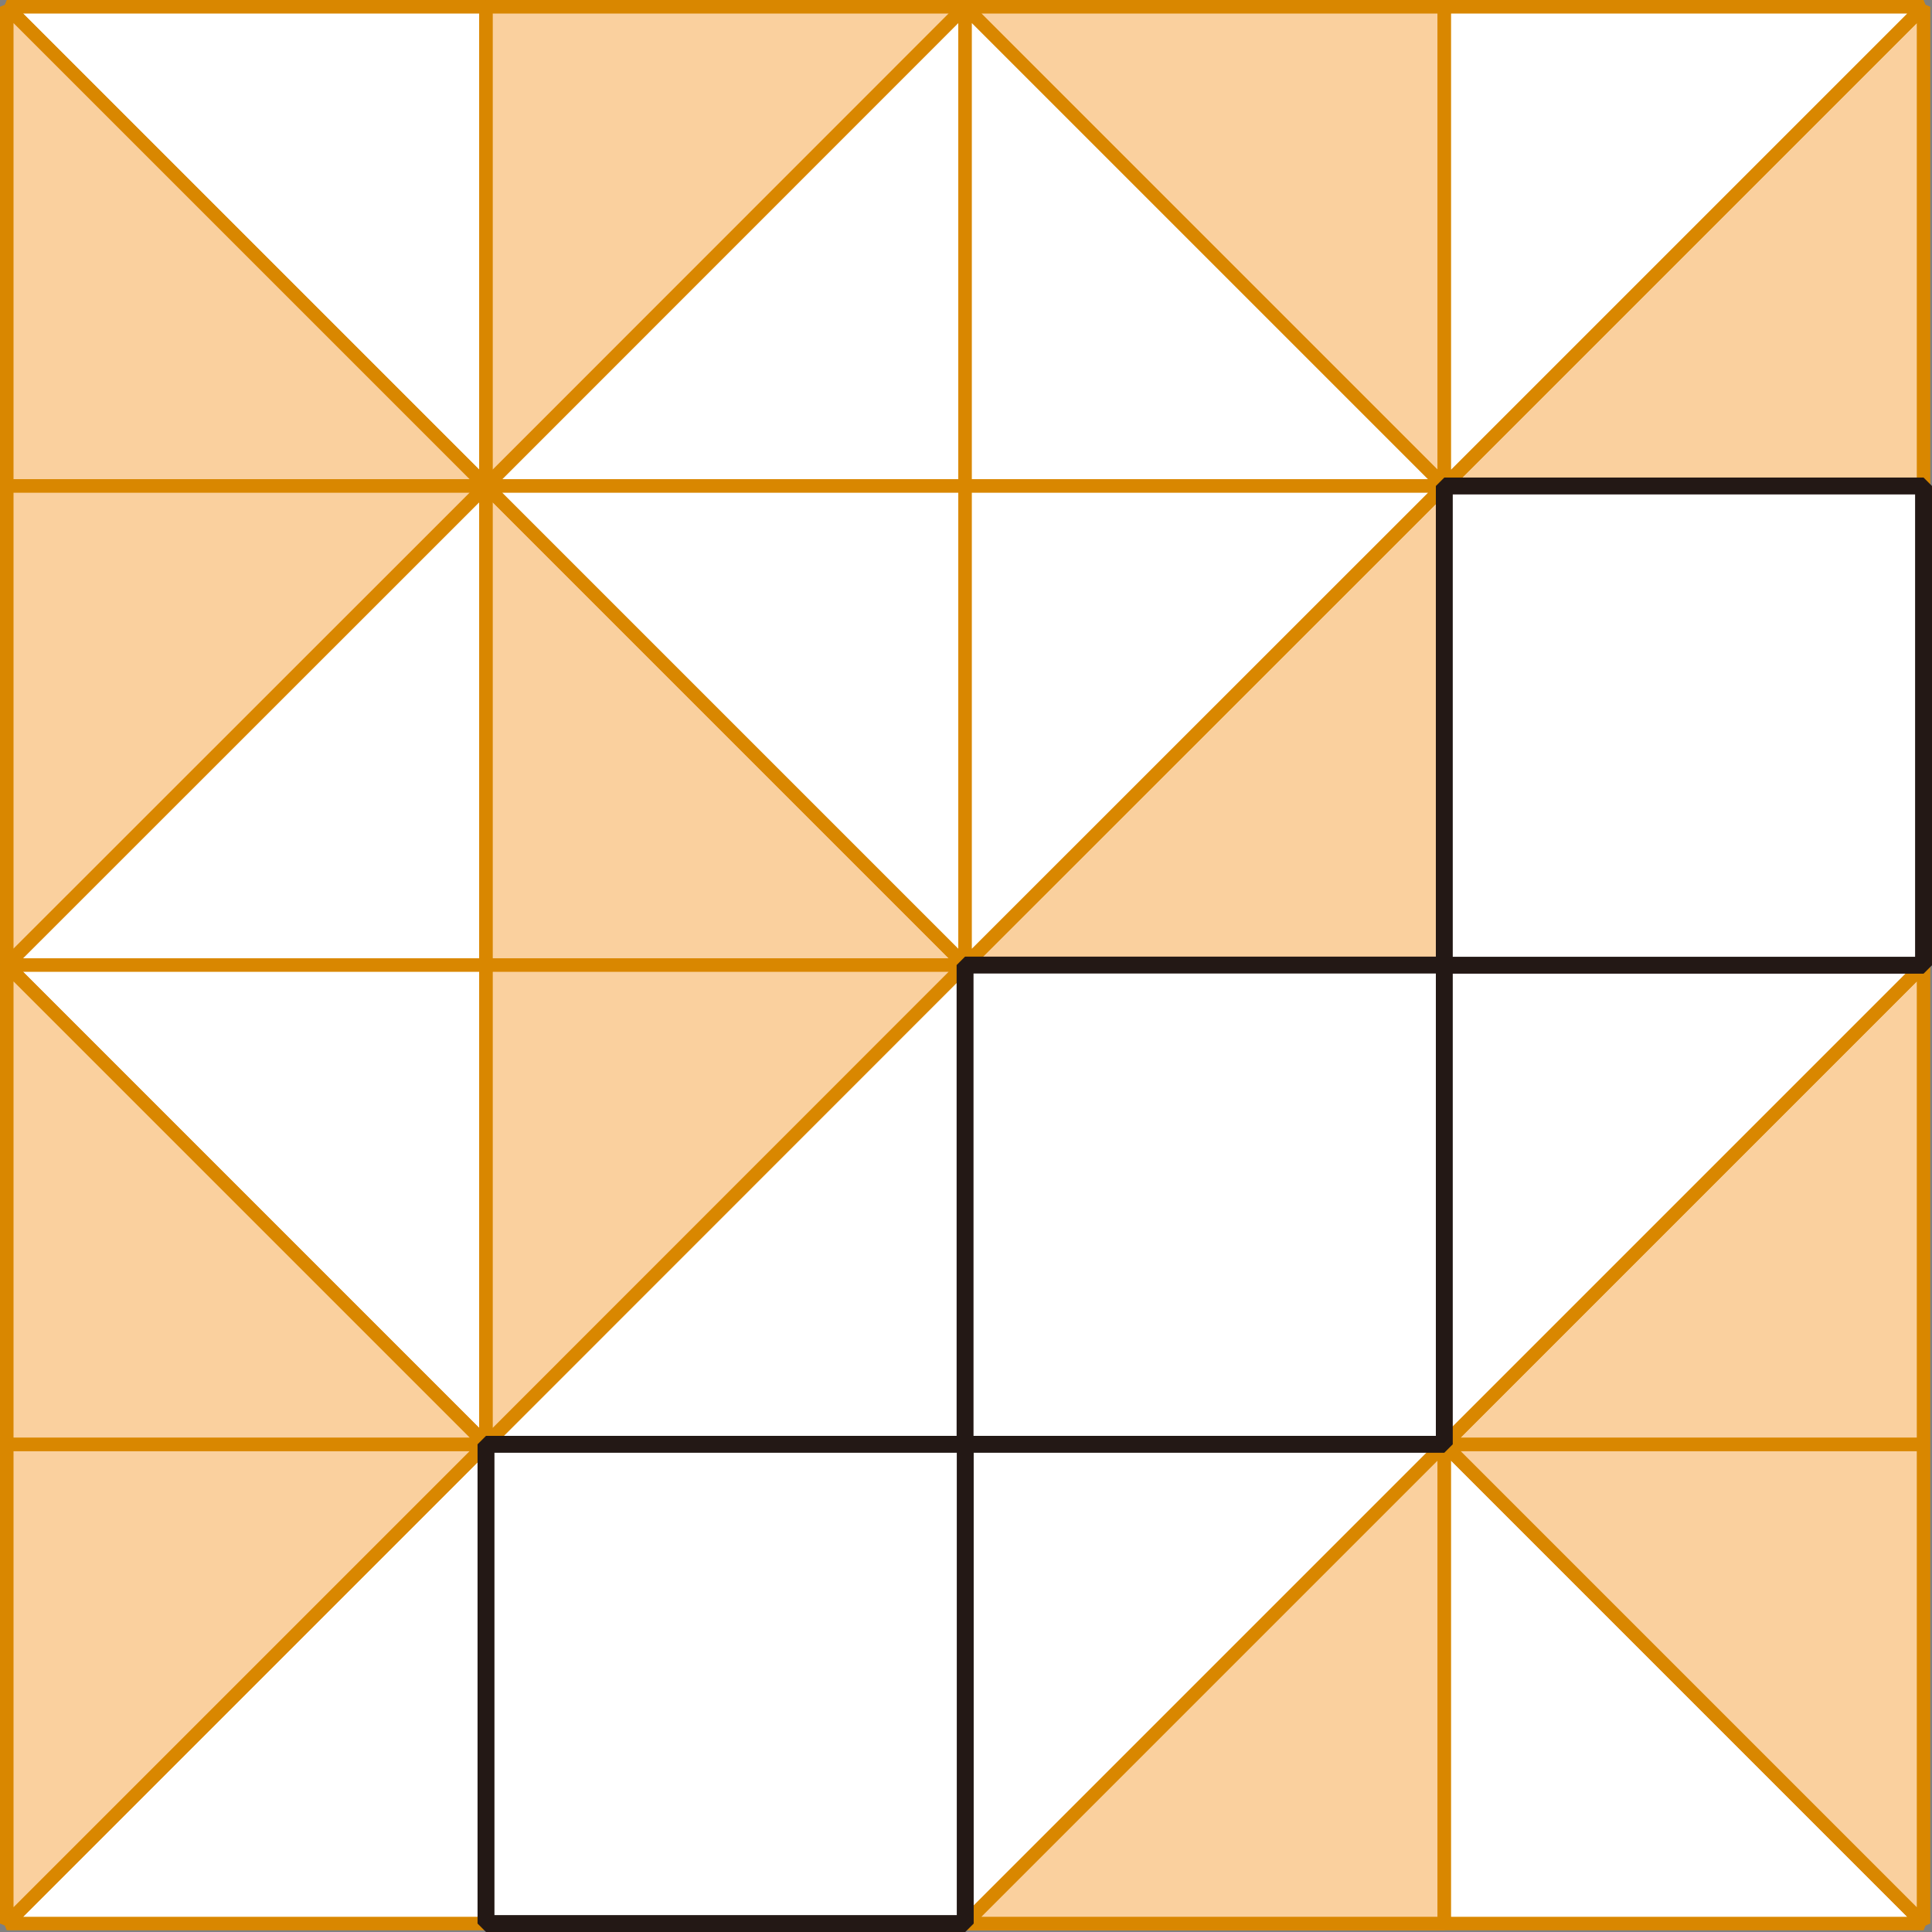 <svg xmlns="http://www.w3.org/2000/svg" xmlns:xlink="http://www.w3.org/1999/xlink" viewBox="0 0 114.29 114.29"><rect x="0" y="0" width="114.29" height="114.29" fill="#808080" stroke="none"/><defs><style>.cls-1,.cls-4,.cls-6{fill:none;}.cls-2{clip-path:url(#clip-path);}.cls-3{fill:#fff;}.cls-4{stroke:#d98700;stroke-width:0.8px;}.cls-4,.cls-6{stroke-linejoin:bevel;}.cls-5{fill:#fad09e;}.cls-6{stroke:#231815;}</style><clipPath id="clip-path"><rect class="cls-1" width="114.29" height="114.29"/></clipPath></defs><title>자산 1</title><g id="레이어_2" data-name="레이어 2"><g id="레이어_1-2" data-name="레이어 1"><g class="cls-2"><polygon class="cls-3" points="0.4 0.4 28.75 0.4 28.75 28.75 0.4 0.4"/><polygon class="cls-4" points="0.4 0.4 28.75 0.4 28.75 28.75 0.4 0.4"/><polygon class="cls-5" points="28.75 28.75 0.4 28.75 0.4 0.4 28.75 28.75"/><polygon class="cls-4" points="28.75 28.75 0.4 28.75 0.4 0.4 28.75 28.75"/><polygon class="cls-5" points="57.09 0.4 28.75 0.4 28.75 28.75 57.09 0.4"/><polygon class="cls-4" points="57.09 0.4 28.75 0.4 28.75 28.75 57.09 0.4"/><polygon class="cls-3" points="28.75 28.75 57.09 28.75 57.09 0.4 28.75 28.75"/><polygon class="cls-4" points="28.75 28.75 57.09 28.75 57.09 0.4 28.75 28.75"/><polygon class="cls-5" points="85.44 28.75 85.44 0.4 57.09 0.4 85.44 28.75"/><polygon class="cls-4" points="85.44 28.75 85.44 0.4 57.09 0.4 85.44 28.75"/><polygon class="cls-3" points="57.09 0.4 57.09 28.75 85.44 28.75 57.09 0.4"/><polygon class="cls-4" points="57.09 0.4 57.09 28.75 85.44 28.75 57.09 0.4"/><polygon class="cls-5" points="85.44 28.75 113.79 28.75 113.79 0.4 85.44 28.75"/><polygon class="cls-4" points="85.44 28.75 113.79 28.75 113.79 0.4 85.44 28.75"/><polygon class="cls-3" points="113.79 0.4 85.44 0.4 85.44 28.75 113.79 0.4"/><polygon class="cls-4" points="113.79 0.4 85.44 0.4 85.44 28.75 113.79 0.4"/><polygon class="cls-5" points="28.75 28.75 0.4 28.75 0.4 57.09 28.75 28.75"/><polygon class="cls-4" points="28.75 28.75 0.4 28.75 0.4 57.09 28.75 28.75"/><polygon class="cls-3" points="0.4 57.09 28.75 57.09 28.75 28.75 0.4 57.09"/><polygon class="cls-4" points="0.4 57.09 28.75 57.09 28.75 28.75 0.4 57.09"/><polygon class="cls-5" points="28.75 28.75 28.75 57.09 57.09 57.09 28.75 28.75"/><polygon class="cls-4" points="28.75 28.75 28.75 57.09 57.09 57.09 28.75 28.75"/><polygon class="cls-3" points="57.09 57.09 57.09 28.75 28.75 28.75 57.09 57.09"/><polygon class="cls-4" points="57.09 57.09 57.09 28.75 28.75 28.75 57.09 57.09"/><polygon class="cls-5" points="57.09 57.09 85.44 57.09 85.44 28.75 57.09 57.09"/><polygon class="cls-4" points="57.09 57.09 85.44 57.09 85.44 28.75 57.09 57.09"/><polygon class="cls-3" points="85.44 28.75 57.09 28.75 57.09 57.09 85.44 28.75"/><polygon class="cls-4" points="85.44 28.75 57.09 28.75 57.09 57.09 85.44 28.75"/><rect class="cls-3" x="85.44" y="28.75" width="28.35" height="28.35"/><rect class="cls-4" x="85.44" y="28.75" width="28.35" height="28.35"/><polygon class="cls-3" points="28.75 85.44 28.75 113.79 0.4 113.79 28.75 85.44"/><polygon class="cls-4" points="28.75 85.44 28.75 113.79 0.4 113.79 28.75 85.44"/><polygon class="cls-5" points="0.4 113.79 0.4 85.44 28.75 85.44 0.4 113.79"/><polygon class="cls-4" points="0.4 113.79 0.4 85.44 28.75 85.44 0.4 113.79"/><rect class="cls-3" x="28.75" y="85.44" width="28.35" height="28.35"/><rect class="cls-4" x="28.75" y="85.44" width="28.35" height="28.35"/><rect class="cls-3" x="57.09" y="85.44" width="28.35" height="28.35"/><rect class="cls-4" x="57.09" y="85.44" width="28.35" height="28.35"/><polygon class="cls-5" points="57.09 113.79 85.44 113.79 85.44 85.44 57.09 113.79"/><polygon class="cls-4" points="57.09 113.79 85.44 113.79 85.44 85.44 57.09 113.79"/><polygon class="cls-3" points="85.44 85.44 85.44 113.79 113.79 113.79 85.44 85.44"/><polygon class="cls-4" points="85.44 85.44 85.44 113.79 113.79 113.79 85.44 85.44"/><polygon class="cls-5" points="113.79 113.79 113.79 85.44 85.44 85.44 113.79 113.79"/><polygon class="cls-4" points="113.79 113.79 113.79 85.44 85.44 85.44 113.79 113.79"/><polygon class="cls-3" points="28.75 85.44 28.75 57.09 0.4 57.09 28.75 85.44"/><polygon class="cls-4" points="28.75 85.44 28.75 57.09 0.4 57.09 28.75 85.44"/><polygon class="cls-5" points="0.4 57.09 0.4 85.44 28.75 85.44 0.4 57.09"/><polygon class="cls-4" points="0.4 57.09 0.4 85.44 28.75 85.44 0.4 57.09"/><polygon class="cls-5" points="28.75 85.44 28.75 57.09 57.09 57.09 28.75 85.44"/><polygon class="cls-4" points="28.75 85.44 28.75 57.09 57.09 57.09 28.75 85.44"/><polygon class="cls-3" points="57.09 57.09 57.09 85.44 28.75 85.44 57.09 57.09"/><polygon class="cls-4" points="57.09 57.09 57.09 85.44 28.75 85.44 57.09 57.09"/><rect class="cls-3" x="57.09" y="57.09" width="28.35" height="28.35"/><rect class="cls-4" x="57.09" y="57.09" width="28.35" height="28.35"/><polygon class="cls-5" points="113.79 57.09 113.79 85.44 85.44 85.44 113.79 57.09"/><polygon class="cls-4" points="113.79 57.09 113.79 85.44 85.44 85.44 113.79 57.09"/><polygon class="cls-3" points="85.44 85.44 85.44 57.09 113.79 57.09 85.44 85.44"/><polygon class="cls-4" points="85.44 85.44 85.44 57.09 113.79 57.09 85.44 85.44"/><rect class="cls-3" x="85.44" y="28.75" width="28.35" height="28.35"/><rect class="cls-6" x="85.44" y="28.75" width="28.35" height="28.35"/><rect class="cls-3" x="28.75" y="85.44" width="28.35" height="28.35"/><rect class="cls-6" x="28.75" y="85.44" width="28.35" height="28.35"/><rect class="cls-3" x="57.09" y="57.09" width="28.35" height="28.35"/><rect class="cls-6" x="57.09" y="57.09" width="28.35" height="28.35"/></g></g></g></svg>